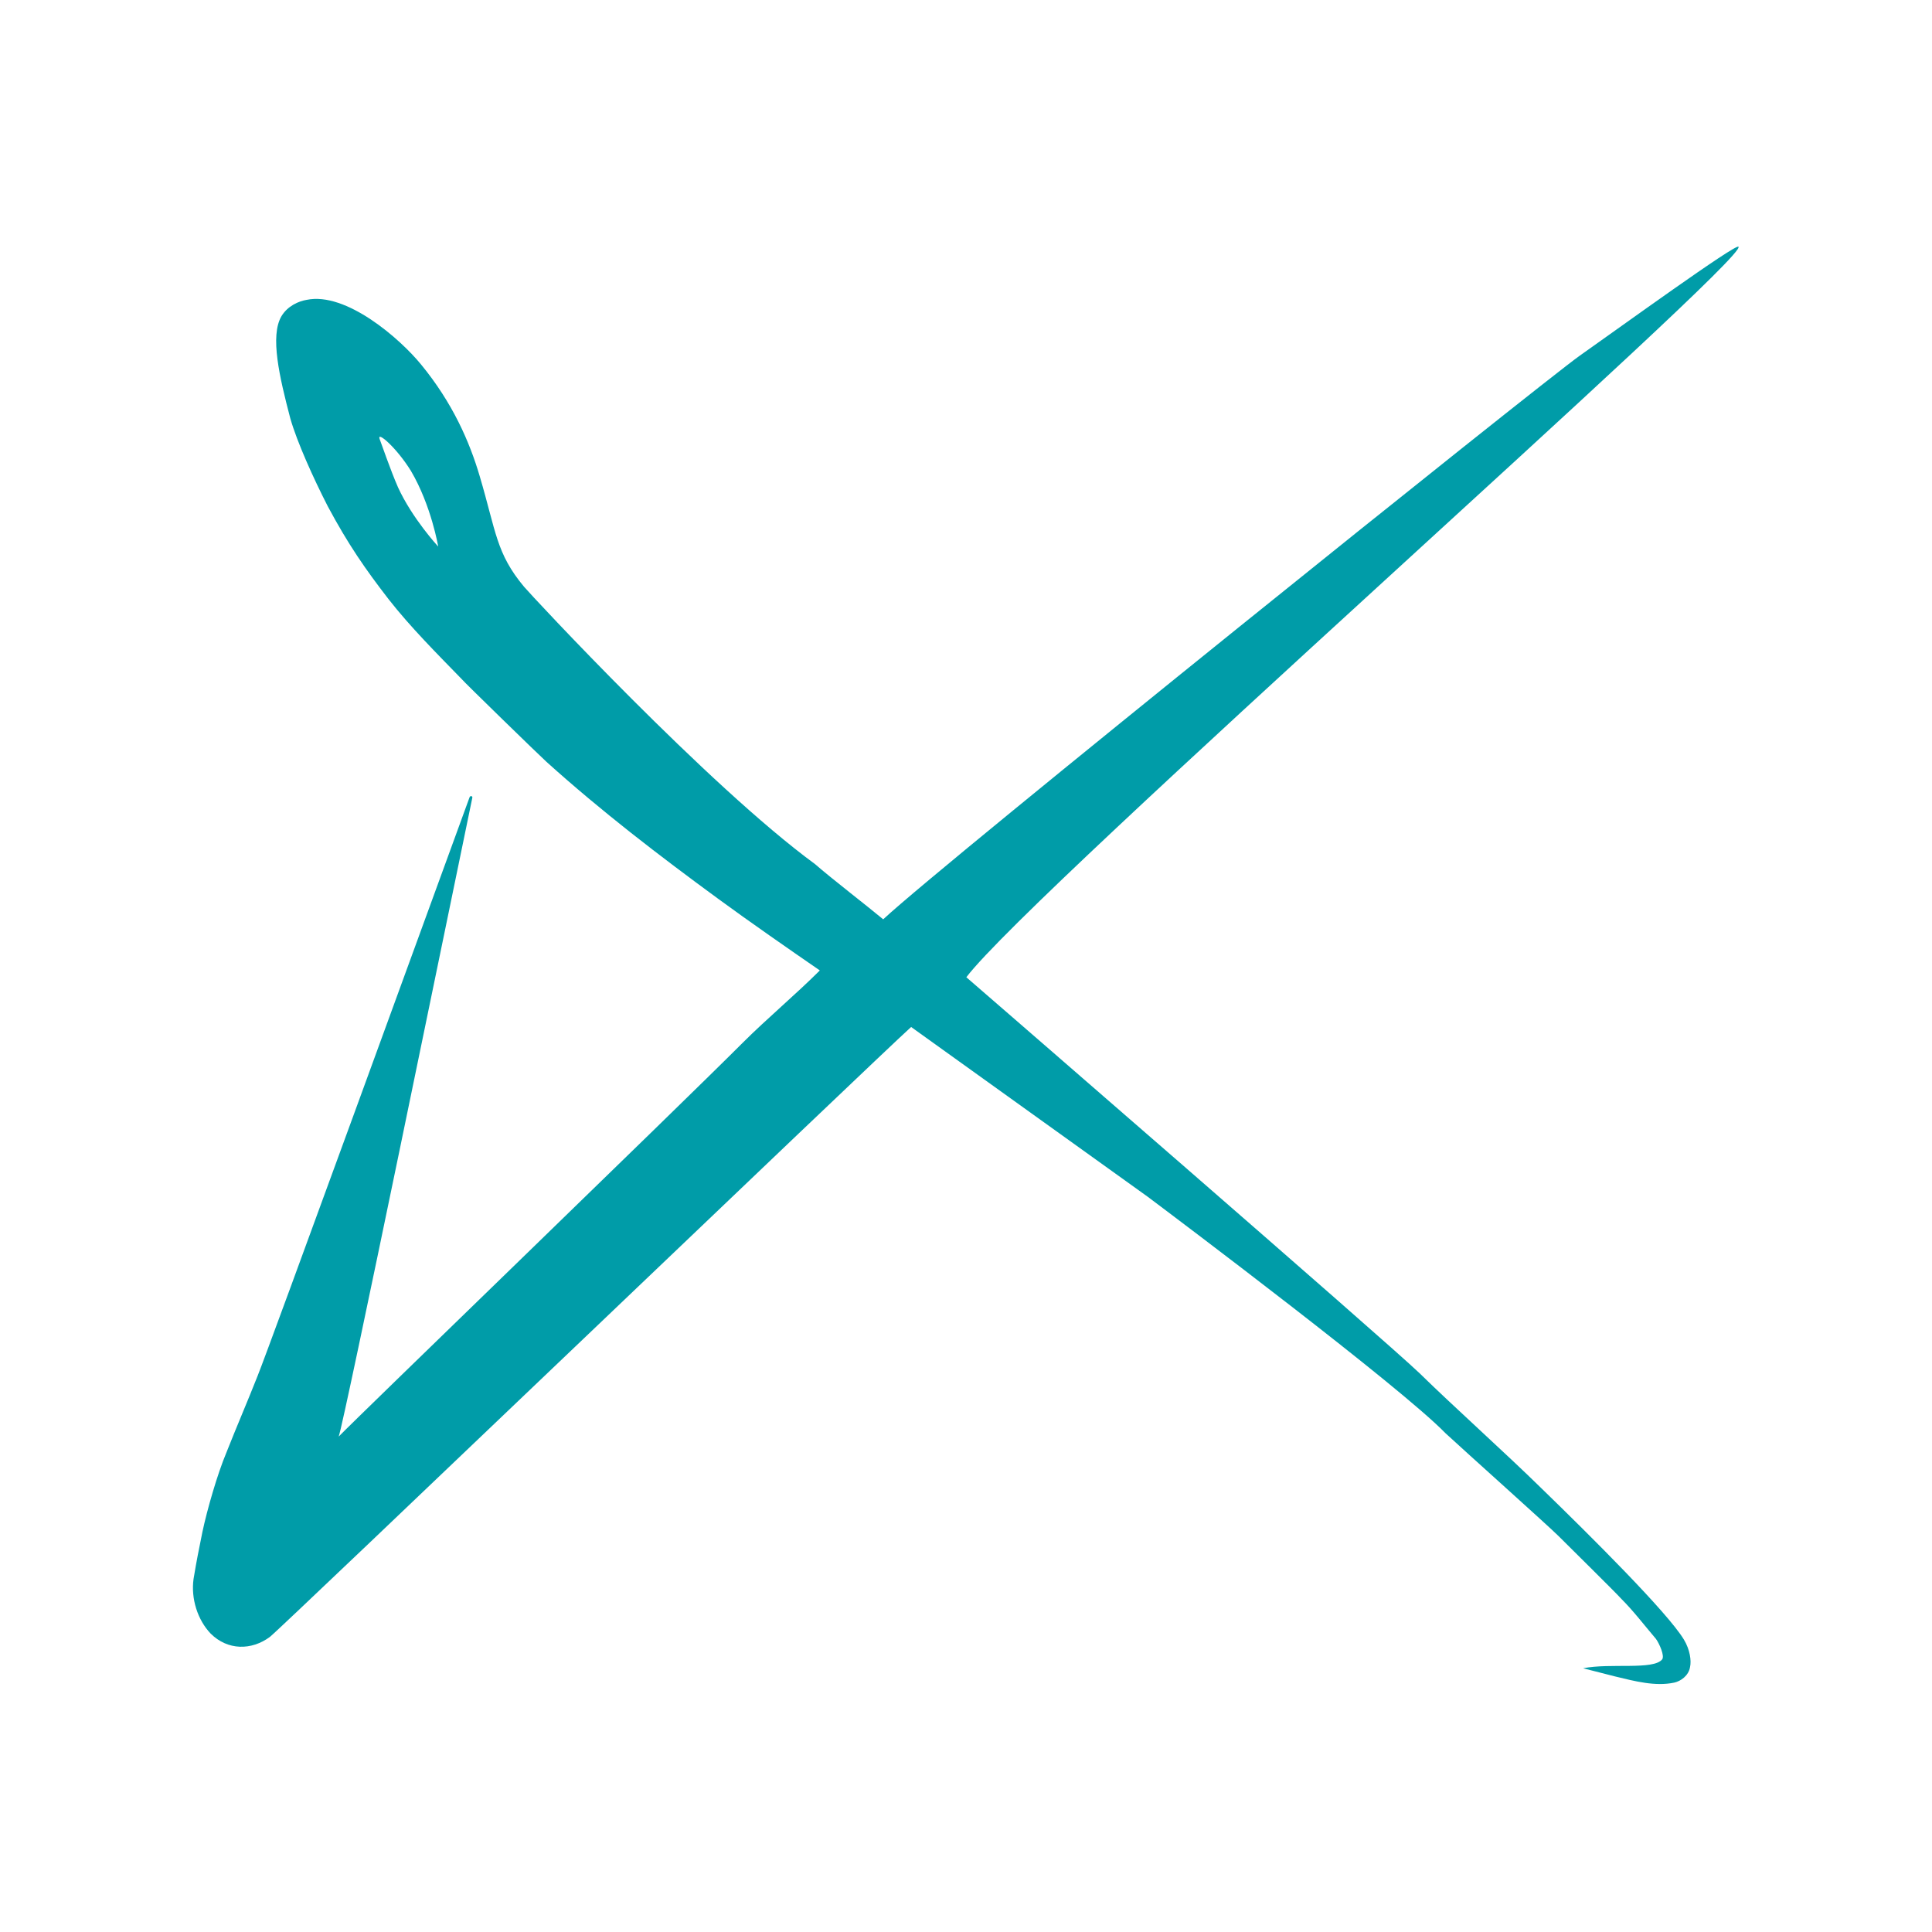<svg xmlns="http://www.w3.org/2000/svg" viewBox="0 0 283.5 283.5"><path fill="#009ca8" d="M255.1 36.2c-.5-.4-17.2 11.7-23.3 16-5.9 4.2-93.2 74.3-102.2 82.7-2.4-2-7.6-6-10-8.1-15.7-11.5-41.7-39.5-42.7-40.7-4.1-4.9-4.1-8.1-6.5-16.2-1.5-5.1-4-10.8-8.6-16.4-3.1-3.8-11-10.7-16.8-9.5-1.2.2-2.8.9-3.7 2.4-1.7 2.9-.3 8.9 1.3 15 1 3.5 3.4 8.8 5.5 12.9 3 5.6 5.5 9.2 8.9 13.6 3.2 4.1 7.2 8.1 10.8 11.8 0 .1 11.5 11.3 12.4 12.1 8.1 7.3 16.6 13.8 25.2 20.1 4.5 3.3 10.4 7.4 14.9 10.5-3.5 3.5-7.8 7.1-11.3 10.6-10 10-56.4 54.8-59.3 57.8.8-2.1 16.3-77.8 19.6-93.7.1-.3-.3-.4-.4-.1-5.3 14.5-29.4 80.7-31.1 84.9-1.5 3.8-3.1 7.5-4.6 11.3-1.3 3.1-2.8 8.3-3.5 11.6-.6 3-.8 3.9-1.3 6.9-.4 2.9.6 6 2.5 8 2.5 2.5 6 2.5 8.7.5 1.6-1.2 89.3-85.2 94.1-89.5 5.3 3.8 31.5 22.6 34.7 24.9 4.4 3.3 37.1 27.9 43.7 34.7 2.8 2.6 15.1 13.6 16.6 15.1 2 2 8.2 8.1 9.2 9.2 1.8 1.8 3.4 3.9 5.1 5.9.5.7 1.3 2.5.9 3-1.3 1.6-7.6.5-11.6 1.3 1.6.4 3.1.8 4.7 1.2 2.9.7 5.9 1.5 8.7.9.9-.2 2.1-1 2.3-2.3.2-.9 0-2.5-.9-4-2.4-4-13.9-15.4-20.8-22.1-5.5-5.4-12.9-12-18-17-5-4.8-64.3-56.2-66.5-58.1 9.6-12.7 115.1-105.7 113.3-107.2zM58.4 71.5c-1.1-2.5-2.5-6.6-2.7-7.1-.4-1.2 2.5 1.3 4.6 4.7 3 5.1 4 11.1 4 11.1s-3.8-4.1-5.9-8.7z"/></svg>